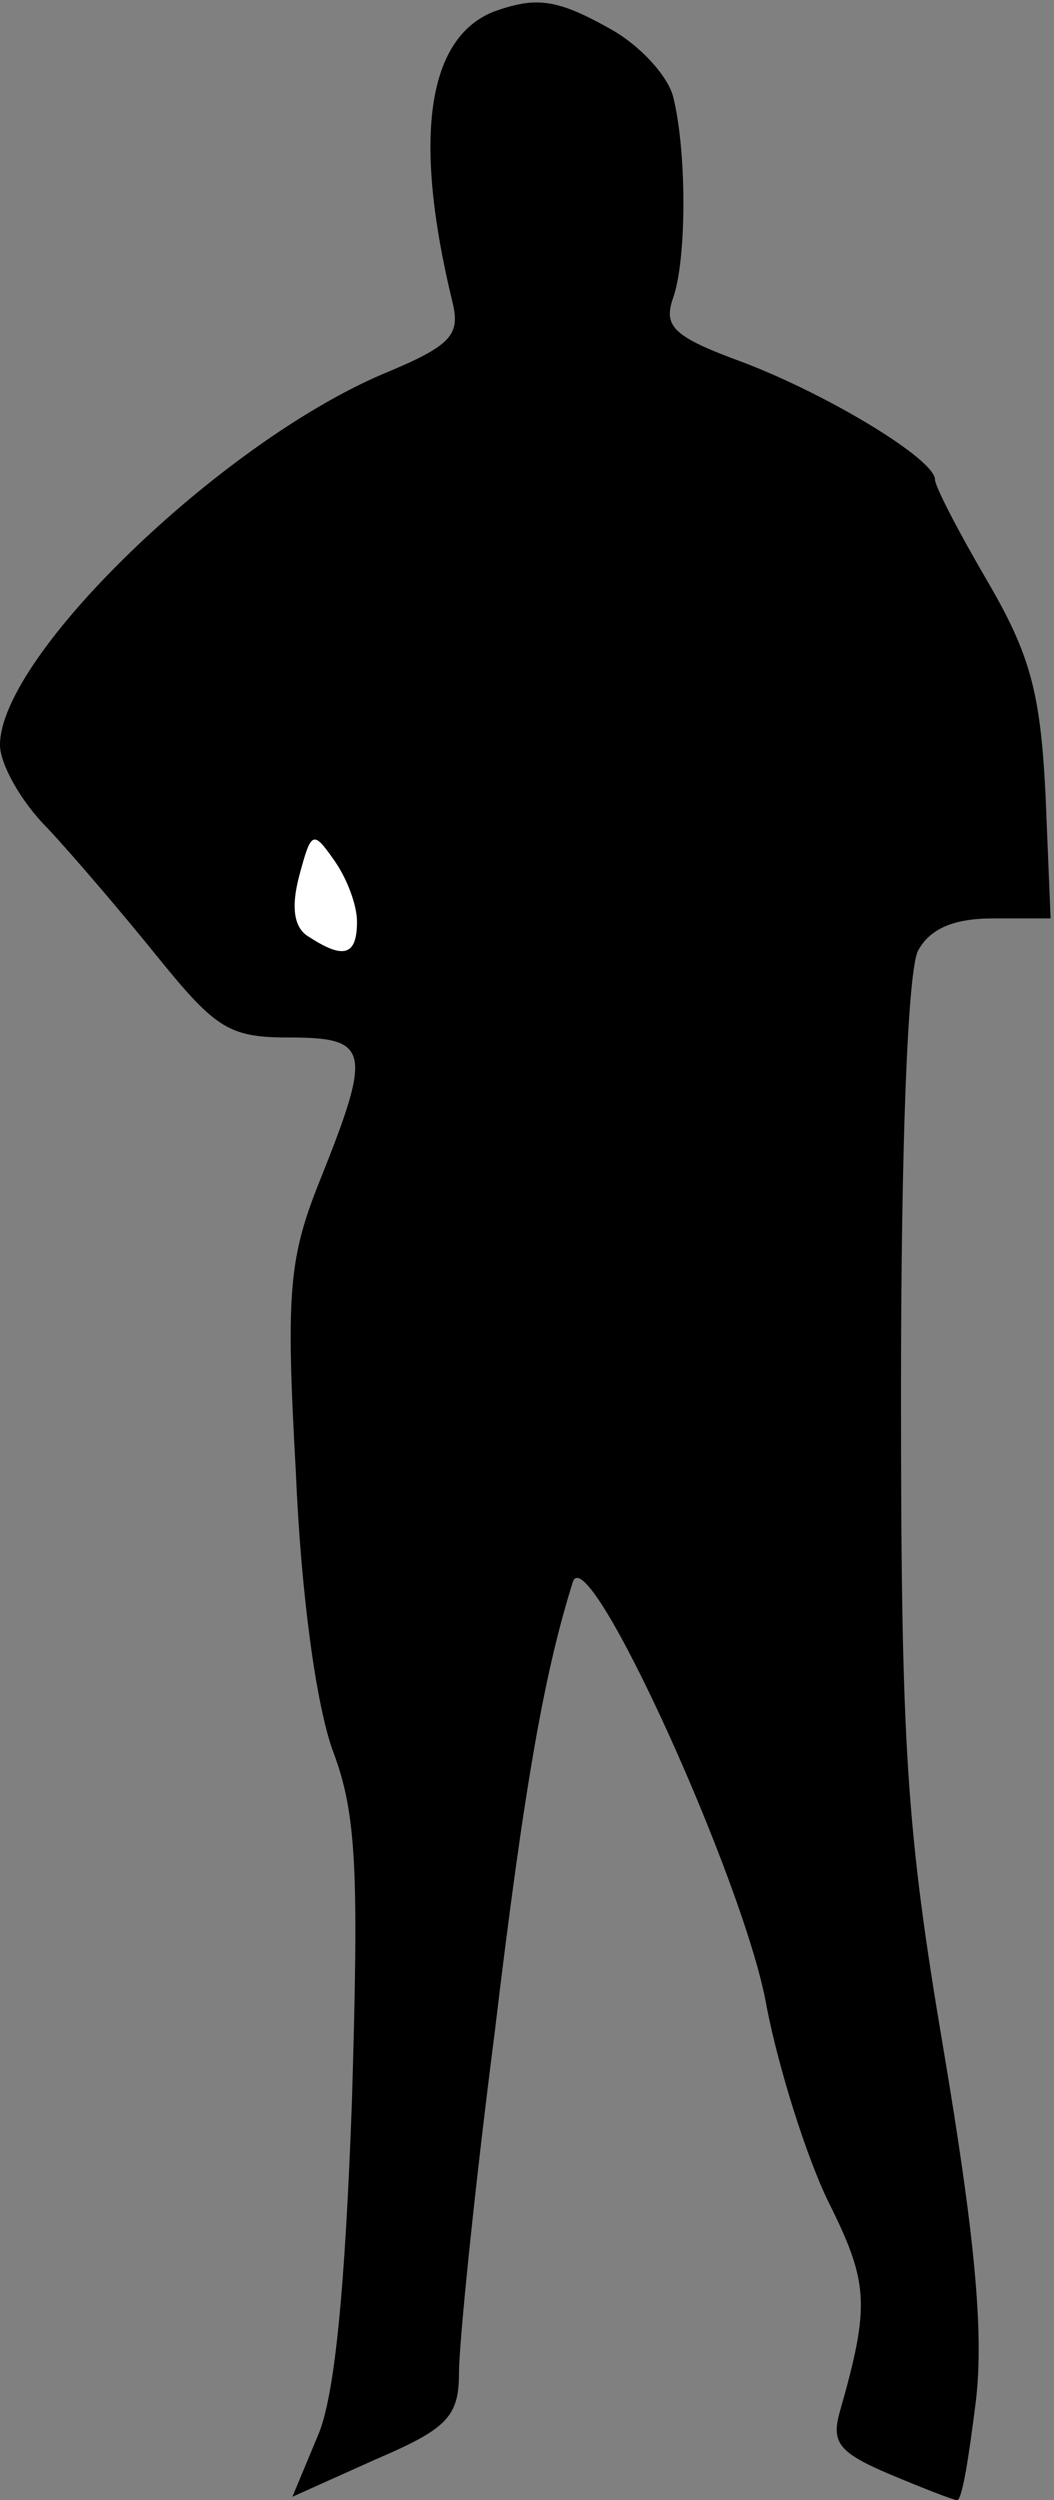 <?xml version="1.0" standalone="no"?>
<!DOCTYPE svg PUBLIC "-//W3C//DTD SVG 20010904//EN"
 "http://www.w3.org/TR/2001/REC-SVG-20010904/DTD/svg10.dtd">
<svg version="1.0" xmlns="http://www.w3.org/2000/svg"
 width="62pt" height="147pt" viewBox="0 0 62 147"
 preserveAspectRatio="xMidYMid meet">
<rect x="0" y="0" width="62" height="147" fill="#808080" stroke="none"/>
<g transform="translate(0,147) scale(0.1,-0.1)"
fill="#000000" stroke="none">
<path fill="#000000" stroke="none" d="M290 1463 c-39 -16 -47 -75 -24 -170 5
-20 0 -26 -41 -43 -96 -41 -225 -166 -225 -218 0 -11 12 -33 28 -49 15 -16 44
-50 65 -76 34 -42 42 -47 77 -47 47 0 49 -7 19 -82 -19 -47 -21 -66 -15 -173
3 -72 12 -138 22 -165 14 -37 15 -72 11 -206 -4 -109 -10 -173 -20 -196 l-15
-36 49 22 c42 18 49 25 49 51 0 17 9 107 21 200 18 151 30 214 46 265 9 26
102 -179 114 -250 7 -36 23 -87 36 -114 24 -48 25 -61 7 -124 -5 -18 -1 -24
30 -37 19 -8 37 -15 39 -15 3 0 7 26 11 58 5 41 -1 100 -19 207 -22 130 -25
178 -25 387 0 146 4 247 10 259 7 13 21 19 44 19 l34 0 -3 73 c-3 60 -9 82
-34 125 -17 29 -31 56 -31 60 0 12 -63 50 -113 69 -41 15 -47 21 -41 38 8 23
8 86 0 118 -3 12 -19 30 -37 40 -32 18 -44 19 -69 10z"/>
<path fill="#ffffff" stroke="none" d="M210 928 c0 -20 -8 -22 -28 -9 -9 5
-11 17 -6 36 7 26 8 27 20 10 8 -11 14 -27 14 -37z"/>
</g>
</svg>
